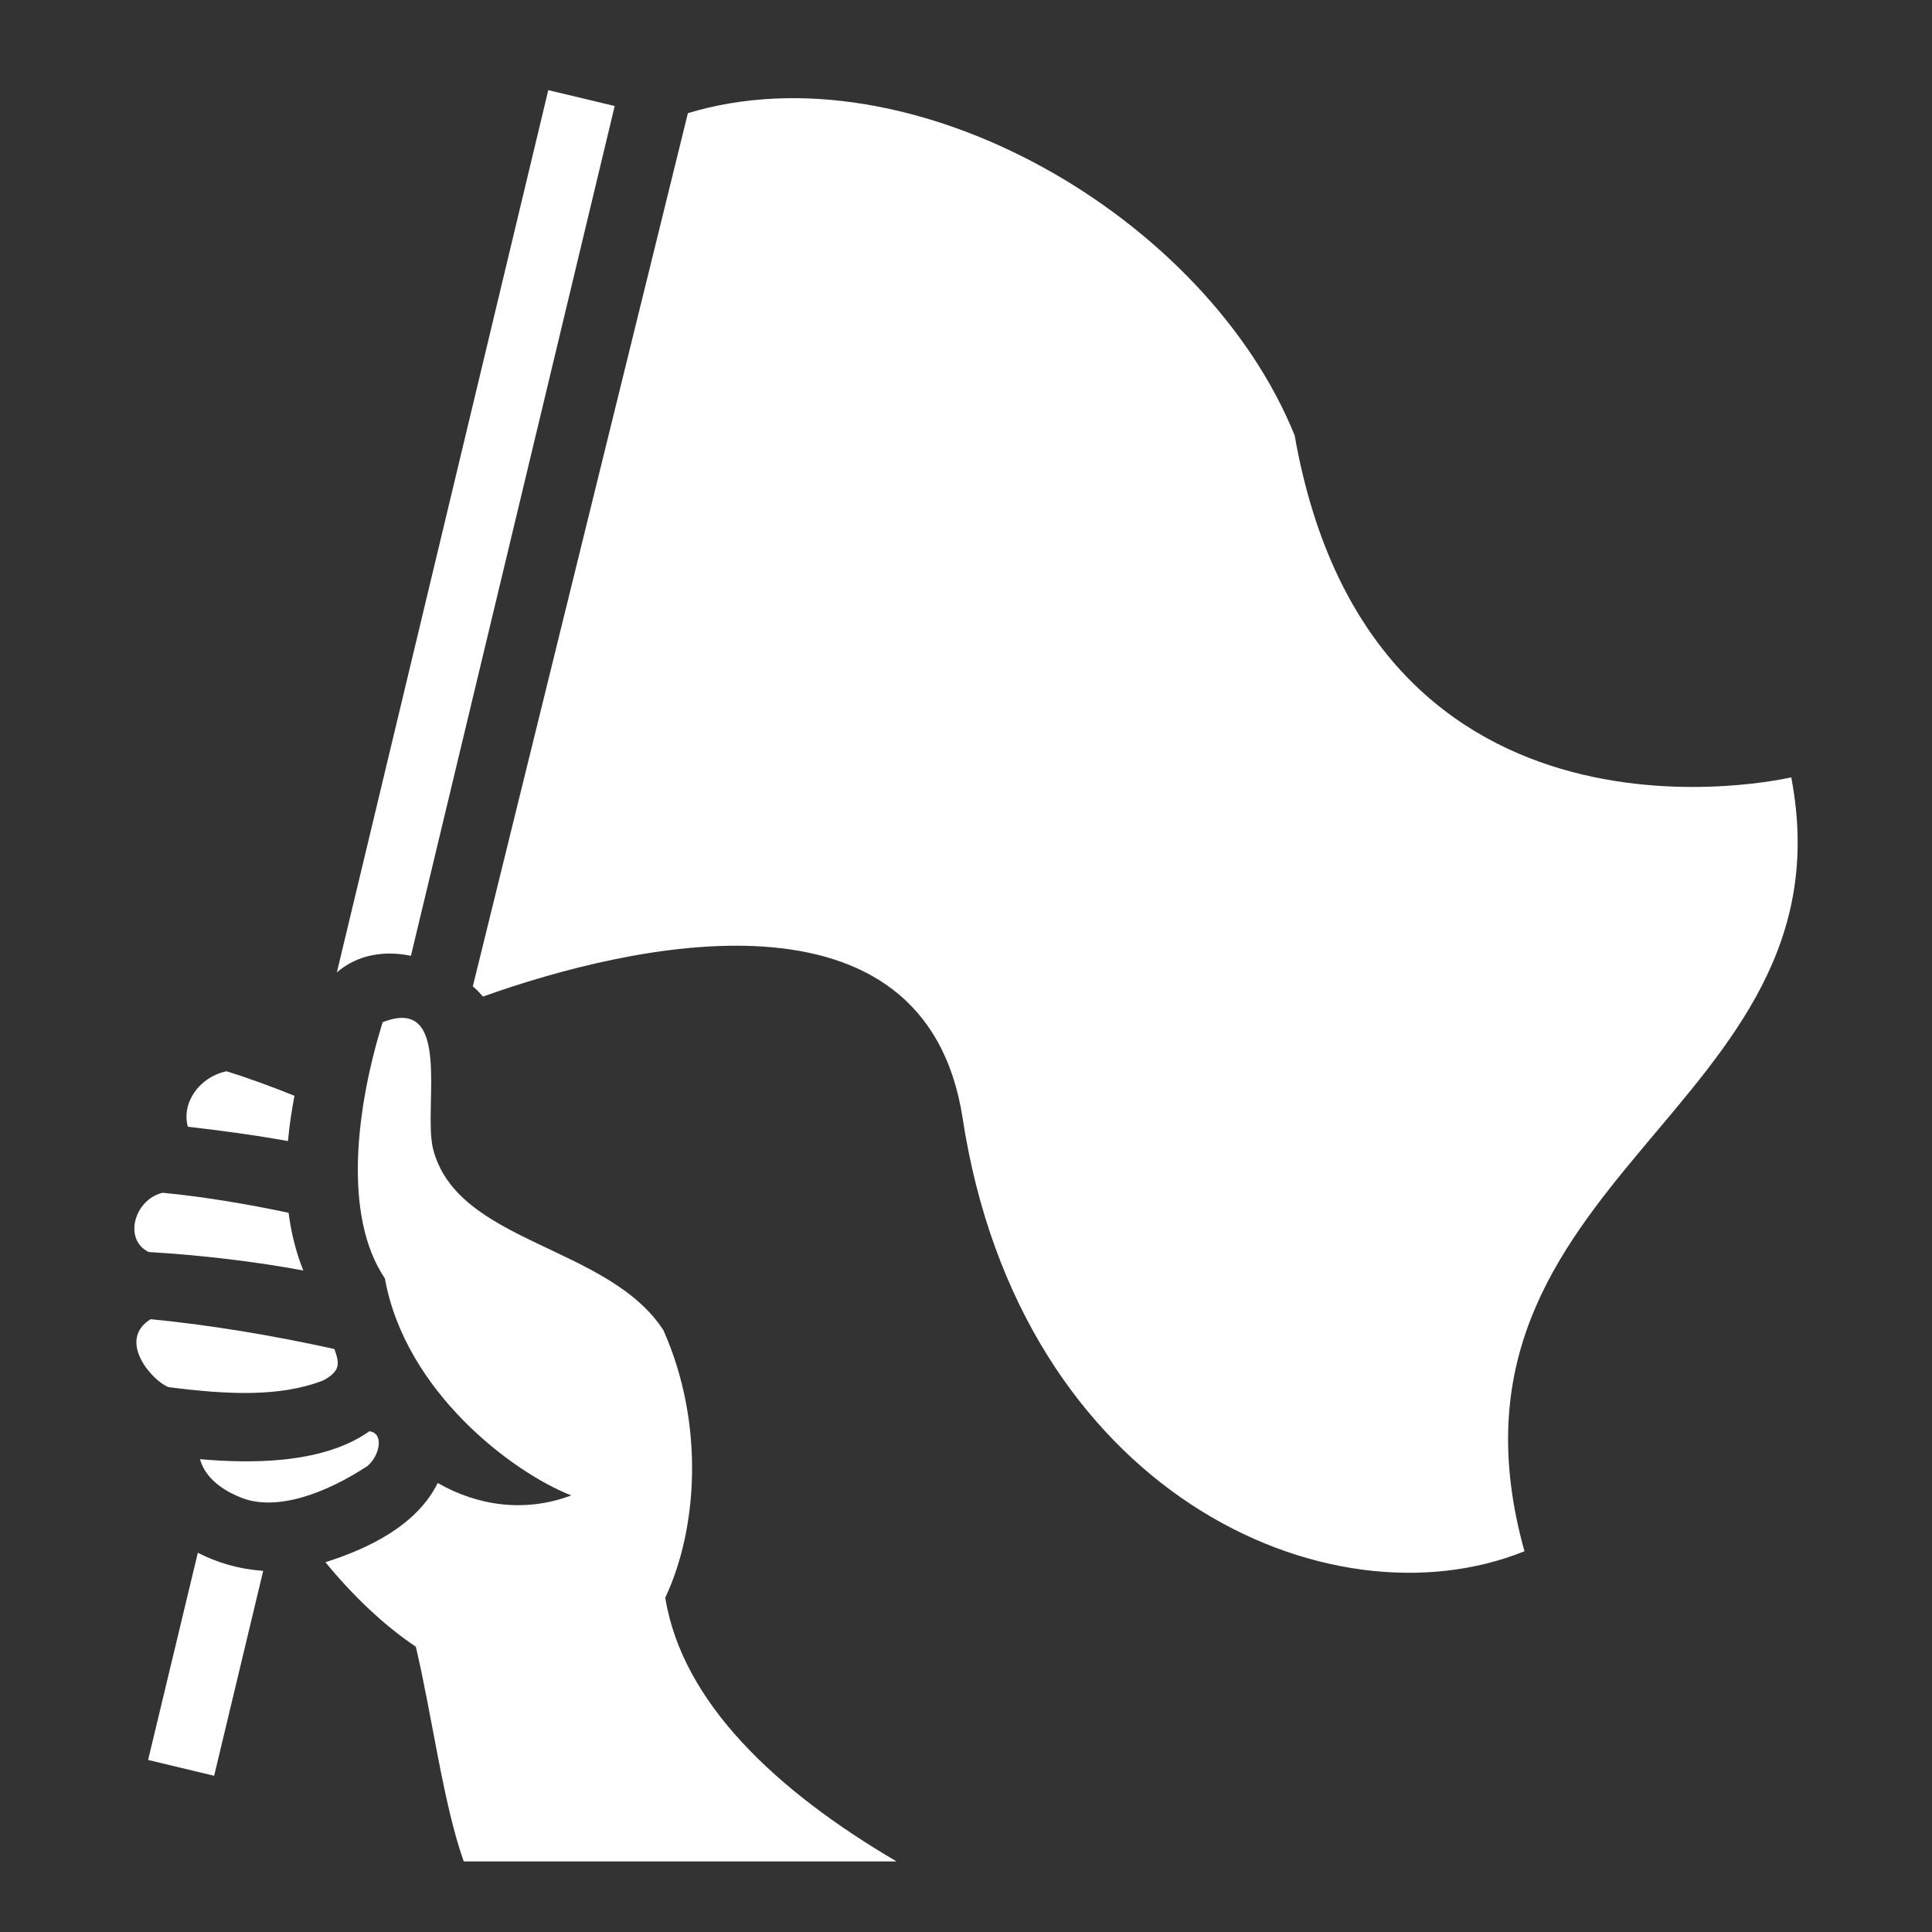 <svg xmlns="http://www.w3.org/2000/svg" viewBox="0 0 512 512" height="128" width="128" style="height: 128px; width: 128px;"><rect x="0" y="0" width="512" height="512" fill="#333333" stroke="none"/><g class="" transform="translate(0,0)" style=""><path d="M145.3 23.89L89.27 257.7c5.62-4.9 12.93-5.8 19.63-4.4l54-225.21zm37 6.1l-57 231.41c1 .8 1.9 1.8 2.7 2.7 39.2-14 117.2-32 127.1 32.2 15.2 99.1 96.8 135.8 148.9 114.8-27.8-99.6 87.6-116.8 70.7-205.1 0 0-111 26.4-131.6-90.6-23.5-58.14-101.6-103.33-160.8-85.41zM101.4 270.9c-6.91 22.3-10.68 51.2.6 67.9 5.4 30.1 34 51.5 49.4 57.5-12.2 4.6-24.8 2.8-35.4-3.3-5.6 11.4-18.71 17.5-29.76 21 7.21 8.8 15.46 16.7 23.96 22.4 4.3 18.2 7.3 41.8 12.7 56.9h114.7c-31.7-18.6-56.8-42-61.3-69.9 8.6-18.2 10.5-46.2-.5-70.9-14.8-22.7-54.9-22.9-61.1-48.3-2.5-11.2 5.2-40.6-13.3-33.3zm-41.38 13c-7.17 1.5-11.98 8.3-10.24 14.7 8.66 1 17.82 2.2 26.53 3.8.38-4.1 1-8.2 1.73-12-6.18-2.5-12.48-4.8-18.02-6.5zm-16.91 32.2c-7.45 1.7-10.55 12.4-3.69 15.7 13.81.8 28.8 2.6 40.96 4.9-2-5-3.24-10.1-3.9-15.3-10.35-2.2-22.62-4.3-33.37-5.3zm-3.18 33.5c-8.95 5.5.2 16.2 4.7 18 15.57 2 29.64 2.7 41.1-1.8 4.51-2.5 4.29-4.4 2.89-8.3-16.82-3.7-33.26-6.4-48.69-7.9zm57.96 29.7c-12.54 8.9-32.12 8.5-44.89 7.4 1.64 6 7.89 9 10.92 10.2 9.37 3.7 22.37-1.1 33.47-8.4 3.21-2.7 4.51-8.7.5-9.2zm-45.46 32.2l-13.18 54.9 17.5 4.2 13-54.3c-6.59-.5-11.94-2.1-17.32-4.8z" fill="#ffffff" fill-opacity="1"></path></g></svg>